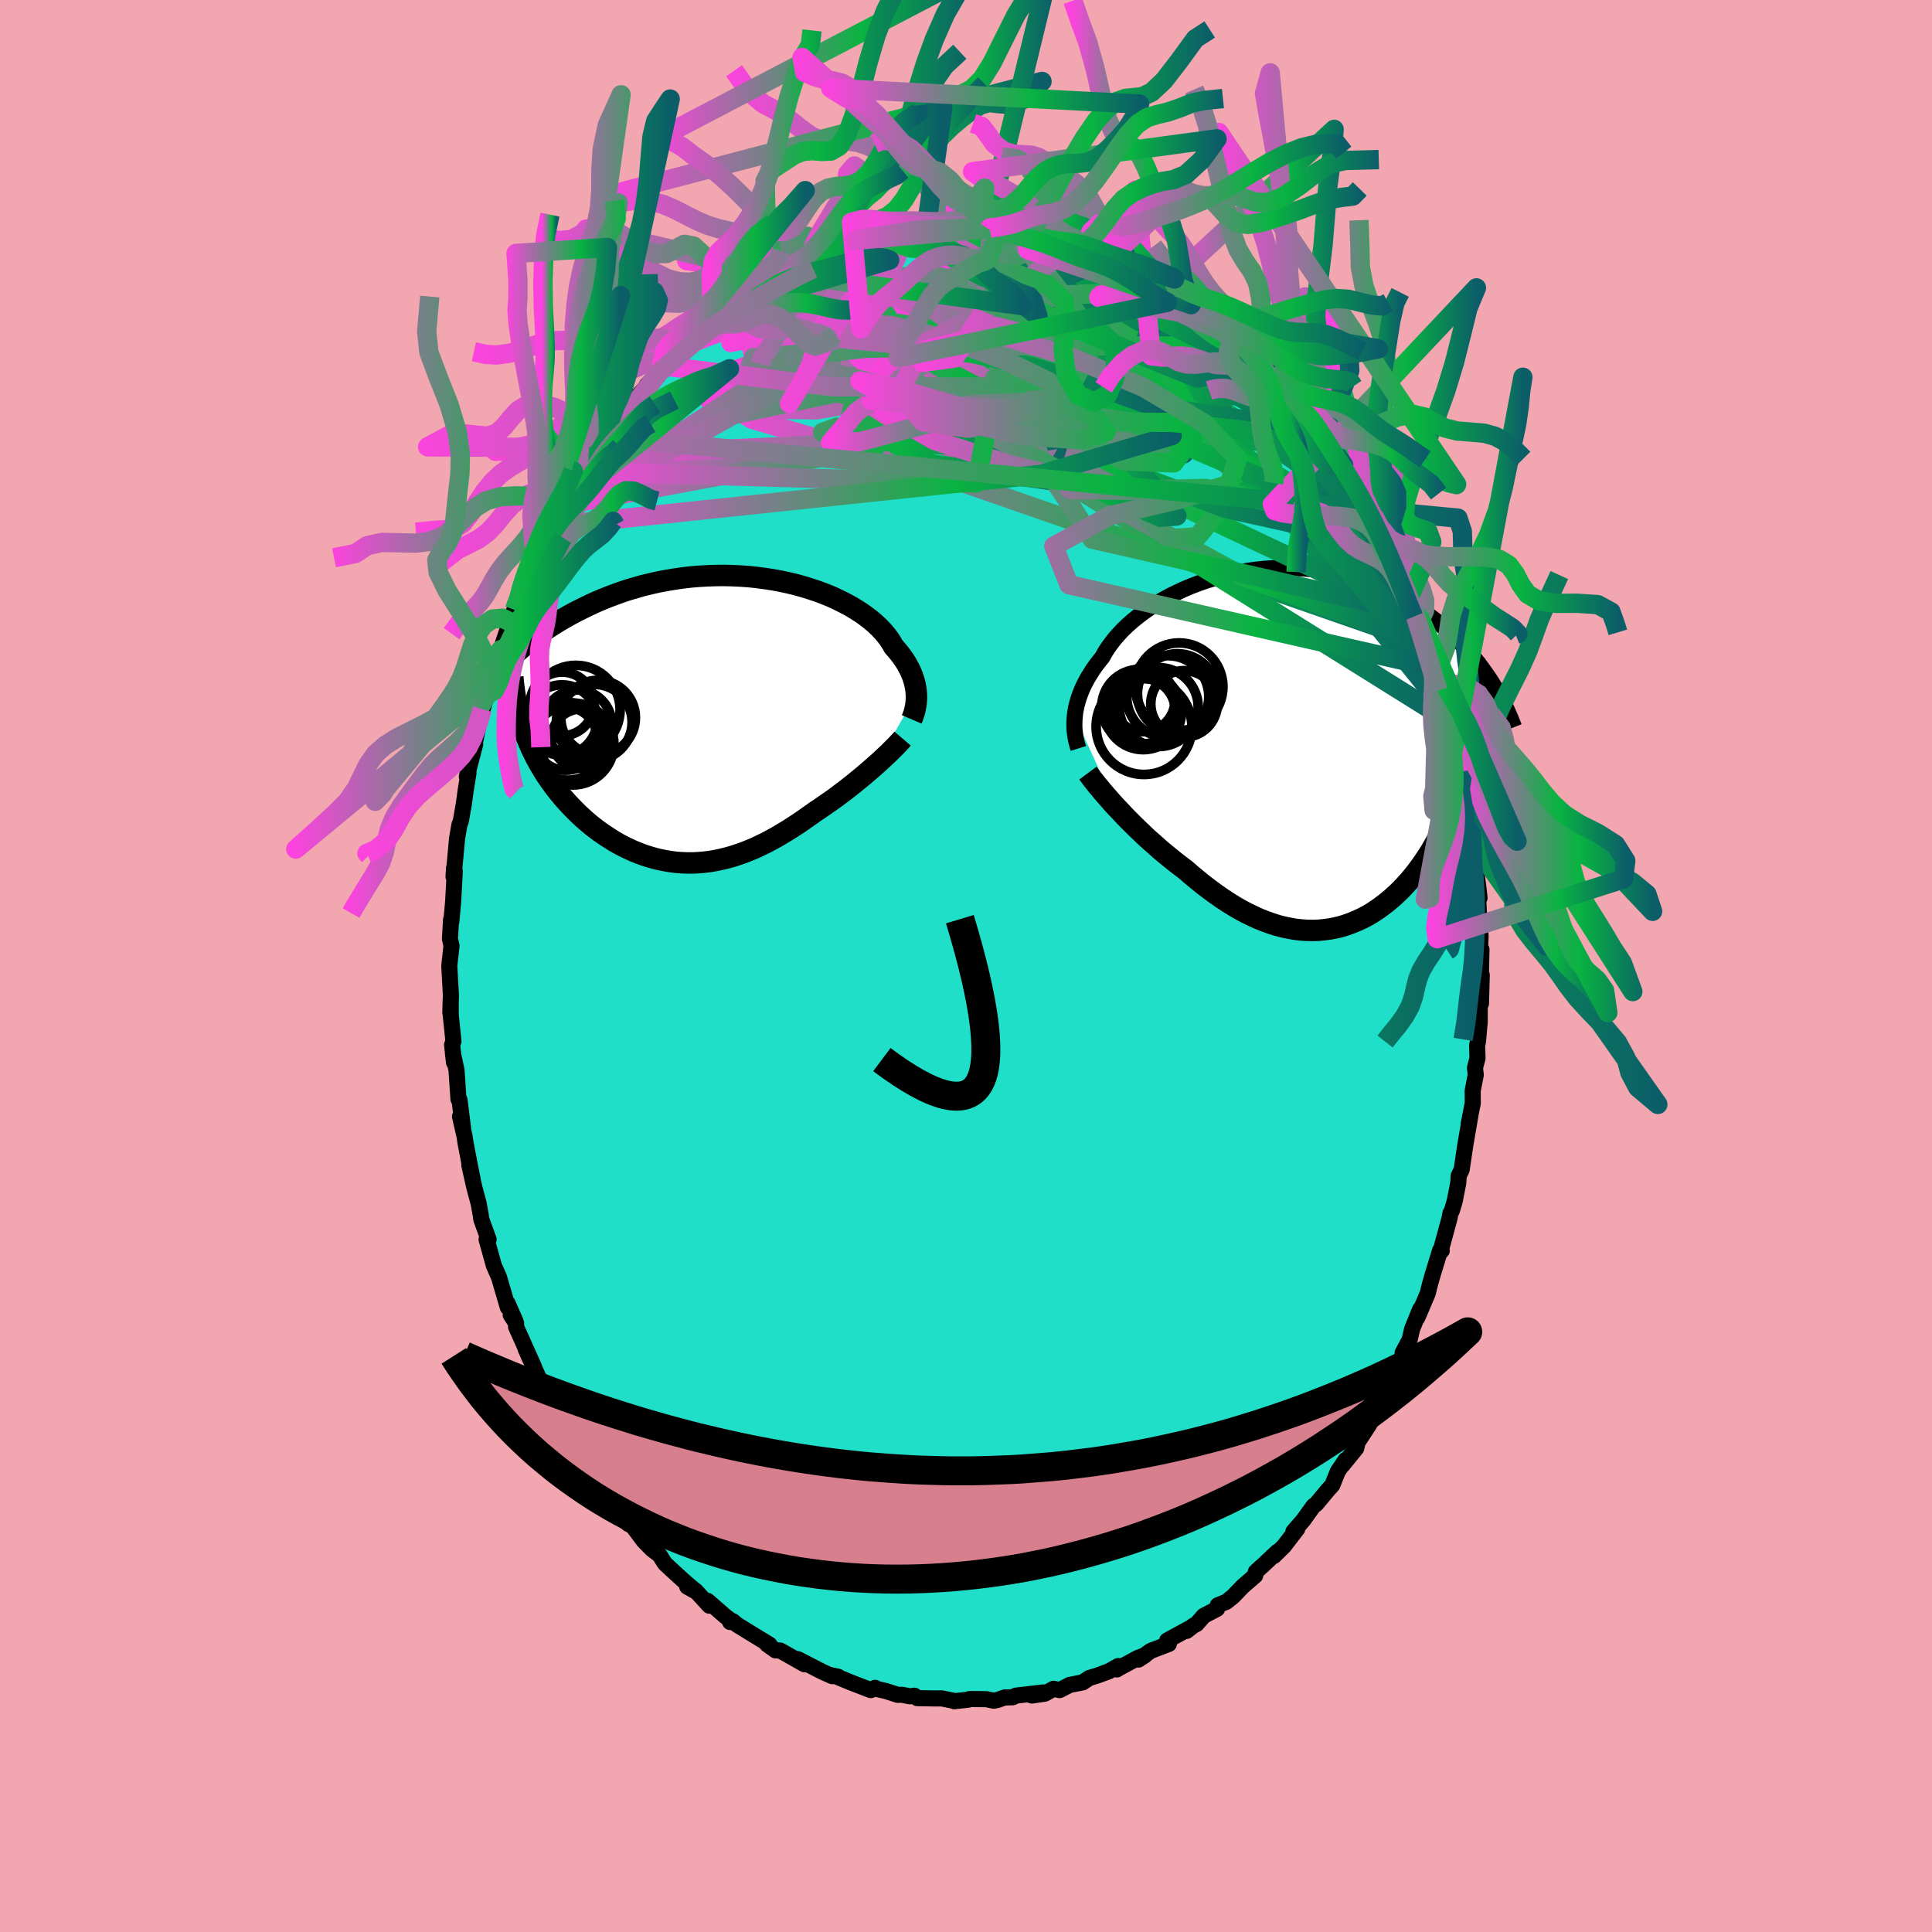 <svg xmlns="http://www.w3.org/2000/svg" width="500" height="500" viewBox="-100 -100 200 200"><defs><clipPath id="c"><path d="m21.09-2.6-.02-.31-.04-.31-.06-.32-.07-.32-.1-.32-.11-.33-.14-.34-.15-.33-.18-.34-.19-.34-.22-.34-.24-.34-.26-.34-.28-.34-.3-.34-.22-.39-.25-.39-.3-.39-.33-.39-.37-.39-.4-.38-.44-.38-.48-.37-.51-.37-.55-.35-.58-.35-.61-.33-.64-.32-.66-.31-.7-.29-.71-.27-.75-.25-.76-.24-.78-.22-.79-.19-.82-.18-.82-.15-.84-.13-.84-.11-.85-.09-.86-.06-.86-.04-.86-.02-.86.01-.86.03-.86.05-.85.07-.84.1-.83.12-.83.14-.81.15-.8.18-.79.19-.77.22-.76.22-.75.25-.72.26-.71.27-.69.28-.67.29-.66.31-.63.31-.62.31-.6.32-.58.33-.57.33-.55.34-.53.34-.51.35-.5.35-.48.36-.47.36-.45.36-.43.37-.42.36-.4.37-.39.37-.37.37-.35.37L-19.6.91l.18.52.2.51.21.51.22.51.24.49.25.5.27.49.27.48.29.48.3.47.32.46.32.45.34.45.35.44.36.43.38.43.39.42.4.41.41.41.43.4.43.38.45.38.46.36.47.35.48.33.49.32.49.31.51.29.51.27.52.25.53.24.53.21.54.2.54.17.55.16.56.13.56.11.56.09.56.07.57.04.57.02h.57l.58-.03.57-.05.58-.07.58-.1.58-.12.58-.14.58-.16.58-.19.58-.2.58-.23.58-.24.57-.27.58-.28.58-.31.57-.31.57-.34.58-.35.56-.36.57-.37.56-.39.56-.39.56-.4.47-.31.46-.32.46-.32.46-.32.45-.33.44-.33.44-.33.43-.34.42-.33.41-.34.41-.33.39-.33.38-.33.37-.32.36-.32"/></clipPath><clipPath id="b"><path d="m-22.88-3.33.04-.38.07-.39.08-.39.11-.4.12-.4.15-.41.16-.41.19-.42.21-.41.23-.42.26-.42.27-.43.3-.42.32-.42.34-.42.26-.47.3-.48.34-.47.37-.48.42-.48.45-.48.49-.47.52-.46.56-.45.59-.45.62-.43.65-.42.68-.4.71-.39.73-.36.75-.35.78-.33.79-.3.81-.28.82-.25.84-.23.84-.2.86-.17.86-.15.86-.12.87-.09.87-.06.86-.03h.86l.86.03.85.05.84.09.83.11.83.14.8.16.8.19.78.22.76.24.75.26.73.28.72.3.69.32.68.34.65.35.64.37.62.38.6.39.58.4.56.4.54.41.53.42.5.43.49.43.48.45.46.44.44.46.42.46.4.46.4.47.37.47.36.48.34.47.33.48.31.47-2.17 5.28-.11.74-.12.74-.13.73-.15.72-.17.71-.17.71-.2.69-.2.69-.22.67-.23.67-.25.66-.25.64-.27.64-.29.62-.29.61-.32.61-.32.59-.34.59-.35.57-.37.56-.38.55-.4.54-.4.51-.42.51-.44.48-.44.47-.46.44-.47.43-.48.4-.49.38-.5.36-.51.34-.52.31-.53.28-.54.25-.55.23-.55.2-.57.18-.57.14-.58.11-.59.08-.59.06-.6.02-.6-.01-.61-.04-.62-.07-.61-.11-.63-.13-.62-.16-.63-.2-.63-.23-.64-.25-.63-.29-.64-.31-.64-.34-.64-.37-.64-.4-.64-.42-.63-.44-.64-.47-.63-.48-.63-.51-.63-.52-.62-.54-.52-.39-.53-.41-.51-.41-.51-.42-.51-.42-.49-.44-.49-.43-.49-.44-.47-.45-.46-.44-.45-.44-.44-.44-.43-.44-.41-.44-.4-.42"/></clipPath><linearGradient id="d" x1="0%" x2="100%" y1="0%" y2="0%"><stop offset="0%" style="stop-color:#fa44dd;stop-opacity:1"/><stop offset="64.8%" style="stop-color:#09b441;stop-opacity:1"/><stop offset="100%" style="stop-color:#0b5e68;stop-opacity:1"/></linearGradient><filter id="a"><feTurbulence baseFrequency=".05" numOctaves="3" result="noise" type="noise"/><feDisplacementMap in="SourceGraphic" in2="noise" scale="2"/></filter></defs><rect width="100%" height="100%" x="-100" y="-100" fill="#F2A6AF"/><path fill="#20DFC9" stroke="#000" stroke-linejoin="round" stroke-width="1.667" d="m53.28 2.05-.05-1.3.16.19-.08 2.94-.13.29v1.6L53 7.82l-.09.4.04 1.33-.26.99.08.73-.32 1.66.01 1.27-.42 2.15.2-1.03-.58 3.39.02-.12-.37 2.49-.31.65-.04.72-.36 1.85-.29.99-.16.31-.1.53-.85 3.13.05.21-.16-.06-.81 2.65.08-.27-.34 1.19-.22.9-1.07 2.52.28-.86-.83 2.04-.25 1.1-.73 1.36.05.22-.83 1.92-.5.93-.77 1.53.52-1.03-1.35 2.63.39-.81-.98 2.06-1.38 2.11.27-.68-.22 1-1.44 1.77.34-.56-.81 1.19-.57 1.42-.42.46-1.24 1.49-.29.21-1.05 1.46-1.03 1.19.4-.28-.69.89-.69.9-1.03 1.01.35-.43-1.37 1.29-.86.78-.06.39-1.3 1.13-1 1.04-.69.55-.89.36-.07.37-1.38.72-.74.85-.32.16-.71.55.32-.28-2.33 1.27.17.36-1.88.72-1.27.9.69-.45-.72.26-1.98 1.07-.22.14.14-.35-.97.54-1.24.46-.78.23-.69.46-1.34.26-1.05.54-.62-.14-.91.51-1.35.19L8 75.2l-2.83.33-.34.17-.82.02-.72.25-.41.09-.77-.16-1.72-.02-.15.07-1.45.16.1-.01-1.38-.28h-.94l-1.61-.03-.3-.25-.47.06-.84-.16-.42.01-1.24-.4-1.15-.26.05-.07-.45.24-2.1-.81-1.52-.63.26.06-.69-.15.07.09-1.01-.45-2.57-1.32-.02.13.73.41-2.53-1.43-.47-.01-.87-.62.25.03-2.24-1.37-1.15-.71-.42-.36-.28.09.27-.02-.74-.55-1.86-1.62.18.5-1.43-1.56-.86-.41 1 .56-1.26-1.07-1.41-1.29-.65-.61-.54-.86-.78-.59-.85-.86-1.51-2.02.26.42-.37-.18-.94-1.61.62.93-1.39-1.81-.56-.79-1.43-1.98-.15-.4.15.38-1.18-2.07-.17.01-.98-1.59-1.27-2.11.49.81-1.03-2.3-.9-1.71.22.7-.38-.79-1.72-3.79.43.98.43.86-1.85-4.12.01-.37-.56-.86.49.65-.82-1.86.03.43-.92-3.14-.52-1.17-.76-2.73h.21l-.22-.6-.54-1.48-.05-.42-.23-1.26-.43-1.59-.53-2.35.33 1.37-.24-1.15-.49-2.58-.09-.61-.47-2.05.31 1.18-.36-2.89-.11-.09-.2-2.99-.37-1.73.11.92-.2-1.82.14-.37-.28-2.71V3.37l-.04 1.44.06-1.71-.04-.79-.13-2.32.23-2.08-.16-.72.11-1.96v.18l.03.02.19-2.11.17-3.13-.08-.33-.05.89.21-2.26.16-1.73.24-1.38.15-.41.31-1.77.17-1.27.31-1.92-.17.39.25-1.02.61-2.33-.2.6.58-2.72.36-1.52-.18.73.67-2.25.21-.54.25-.91.42-1.9.56-1.29.3-.95.46-1.37.27-.81-.13.24.49-1.23.87-1.98-.26.42.67-1.88.64-1.02.42-.69.08-.73 2.03-3.77-.57.96 1.07-1.61.1-.55-.11.49 1.68-2.86.52-1.08-.54.72 1.5-2.42.75-.48.75-1.38-.89 1.08 1.26-1.46.14-.04.86-1.51 1.4-1.97.19-.15 1.03-1.11.13-.26 1.32-1.38.74-.54-.05-.18 1.92-1.62-.14.25h-.17l1.23-.97 1.88-1.83.55-.22.32-.43.16-.05 1.19-1.12.72-.23.23-.07.99-.64.31-.37 1.31-.64 1.96-1.18-.4.25.46-.28.72-.41.48-.29 2.14-1.02-.8.28 2.62-1.11-1 .63 2.65-.99-.51.18.73-.31 1.77-.55-.24.04 1.55-.37.25.04 1.97-.26.1-.26 2.17-.27-.14.03h-.22l.99.06 1.23-.01 1.53-.18 1.14.02 1-.02.75-.09-.82-.01 1.8.22 1.78.31 1.37-.01-.02.18.66.14.21-.17.95.52.66.11.86.33 1.31.04.88.5.65-.01.27.24 1.57.72.12-.02.12-.06 1.15.51 1.23.66.45-.06 1.01.69.63.38 1.53 1 .49.06-.04.19 2.11 1.34-.38-.42 1.11.93.83.63.63.19 2.05 1.91-.07.23.9.49.37.33.69.77 1.05 1.08.94.91-.22-.19.86.74 1.18 1.37-.74-.99 2.69 3.44-.51-.8 1.45 1.78-.21-.38.82 1.06.07.29 1.2 1.77.28.52.7.99.09-.06.68 1.18 1.19 1.81-.28-.56 1.17 2.31.37.55.59 1.32.25.09.53 1.61.62 1.05-.25-.66.95 2.29.47 1.02.56 1.56.83 1.8.27.59-.01.29-.12-.4.94 2.74.72 2.41-.2-1 .47 1.52.44 1.59-.22-.82.76 2.23.37 1.53-.04.15.1.46 1.02 4.06.01.99.23-.08.03.89.42 2.08.04-.03.21 1.96.4 3.33.01-.62-.02.71.1 1.32.33 2.38.13 1.17-.17-.66.09 2 .12 1.48.07 1.14-.09 2.19.18-.81-.08 3.76-.05-1.3" filter="url(#a)"/><path fill="#fff" d="m-22.88-3.33.04-.38.07-.39.08-.39.11-.4.12-.4.15-.41.16-.41.19-.42.21-.41.23-.42.26-.42.27-.43.3-.42.32-.42.34-.42.26-.47.3-.48.34-.47.37-.48.42-.48.45-.48.49-.47.52-.46.56-.45.59-.45.62-.43.65-.42.68-.4.71-.39.73-.36.75-.35.78-.33.79-.3.81-.28.82-.25.84-.23.84-.2.86-.17.86-.15.86-.12.87-.09.87-.06.86-.03h.86l.86.03.85.05.84.09.83.11.83.14.8.16.8.19.78.22.76.24.75.26.73.28.72.3.69.32.68.34.65.35.64.37.62.38.6.39.58.4.56.4.54.41.53.42.5.43.49.43.48.45.46.44.44.46.42.46.4.46.4.47.37.47.36.48.34.47.33.48.31.47-2.17 5.28-.11.74-.12.74-.13.73-.15.72-.17.71-.17.71-.2.69-.2.69-.22.67-.23.67-.25.66-.25.64-.27.64-.29.62-.29.61-.32.61-.32.59-.34.59-.35.57-.37.56-.38.55-.4.54-.4.51-.42.51-.44.48-.44.47-.46.44-.47.43-.48.4-.49.38-.5.36-.51.34-.52.31-.53.28-.54.25-.55.23-.55.2-.57.18-.57.14-.58.11-.59.08-.59.06-.6.02-.6-.01-.61-.04-.62-.07-.61-.11-.63-.13-.62-.16-.63-.2-.63-.23-.64-.25-.63-.29-.64-.31-.64-.34-.64-.37-.64-.4-.64-.42-.63-.44-.64-.47-.63-.48-.63-.51-.63-.52-.62-.54-.52-.39-.53-.41-.51-.41-.51-.42-.51-.42-.49-.44-.49-.43-.49-.44-.47-.45-.46-.44-.45-.44-.44-.44-.43-.44-.41-.44-.4-.42" filter="url(#a)" transform="translate(34.14 -22.49)"/><path fill="#fff" d="m21.09-2.6-.02-.31-.04-.31-.06-.32-.07-.32-.1-.32-.11-.33-.14-.34-.15-.33-.18-.34-.19-.34-.22-.34-.24-.34-.26-.34-.28-.34-.3-.34-.22-.39-.25-.39-.3-.39-.33-.39-.37-.39-.4-.38-.44-.38-.48-.37-.51-.37-.55-.35-.58-.35-.61-.33-.64-.32-.66-.31-.7-.29-.71-.27-.75-.25-.76-.24-.78-.22-.79-.19-.82-.18-.82-.15-.84-.13-.84-.11-.85-.09-.86-.06-.86-.04-.86-.02-.86.01-.86.03-.86.05-.85.07-.84.1-.83.12-.83.14-.81.15-.8.18-.79.19-.77.22-.76.22-.75.25-.72.26-.71.27-.69.28-.67.29-.66.31-.63.31-.62.31-.6.32-.58.33-.57.33-.55.34-.53.34-.51.35-.5.35-.48.36-.47.36-.45.36-.43.37-.42.36-.4.37-.39.37-.37.37-.35.37L-19.6.91l.18.52.2.51.21.51.22.51.24.49.25.5.27.49.27.48.29.48.3.47.32.46.32.45.34.45.35.44.36.43.38.43.39.42.4.41.41.41.43.4.43.38.45.38.46.36.47.35.48.33.49.32.49.31.51.29.51.27.52.25.53.24.53.21.54.2.54.17.55.16.56.13.56.11.56.09.56.07.57.04.57.02h.57l.58-.03.57-.05.58-.07.58-.1.58-.12.58-.14.58-.16.58-.19.58-.2.58-.23.58-.24.57-.27.58-.28.58-.31.57-.31.57-.34.58-.35.56-.36.57-.37.56-.39.56-.39.56-.4.47-.31.46-.32.46-.32.46-.32.45-.33.44-.33.44-.33.43-.34.42-.33.41-.34.41-.33.39-.33.38-.33.37-.32.36-.32" filter="url(#a)" transform="translate(-26.23 -25.52)"/><g fill="none" stroke="#000" transform="translate(34.14 -22.49)"><path stroke-linejoin="round" stroke-width="1.667" d="m-22.51-.03-.09-.29-.08-.29-.07-.31-.06-.31-.05-.33-.04-.34-.02-.34v-.36l.01-.36.03-.37.04-.38.07-.39.08-.39.11-.4.12-.4.15-.41.16-.41.19-.42.21-.41.23-.42.26-.42.27-.43.3-.42.32-.42.34-.42.26-.47.3-.48.34-.47.37-.48.42-.48.45-.48.49-.47.52-.46.56-.45.59-.45.62-.43.65-.42.68-.4.71-.39.73-.36.75-.35.78-.33.79-.3.81-.28.82-.25.84-.23.84-.2.86-.17.86-.15.86-.12.87-.09.87-.06.86-.03h.86l.86.03.85.05.84.09.83.11.83.14.8.16.8.19.78.22.76.24.75.26.73.28.72.3.69.32.68.34.65.35.64.37.62.38.6.39.58.4.56.4.54.41.53.42.5.43.49.43.48.45.46.44.44.46.42.46.4.46.4.47.37.47.36.48.34.47.33.48.31.47.29.48.28.47.27.47.25.48.24.47.23.46.21.47.2.46.18.46.18.45" filter="url(#a)"/><path stroke-linejoin="round" stroke-width="2.222" d="m-21.52 2.52.2.27.22.3.25.31.26.34.3.35.31.38.33.38.35.4.37.42.39.42.4.42.41.44.43.44.44.44.45.44.46.44.47.45.49.44.49.43.49.44.51.42.51.42.51.41.53.41.52.39.62.54.63.52.63.51.63.48.64.47.63.44.64.42.64.4.64.37.64.34.64.31.63.29.64.25.63.23.63.2.62.16.63.13.61.11.62.07.61.04.6.01.6-.02.59-.06.59-.08.58-.11.57-.14.57-.18.55-.2.55-.23.54-.25.53-.28.52-.31.51-.34.5-.36.49-.38.48-.4.47-.43.46-.44.44-.47.44-.48.42-.51.4-.51.4-.54.38-.55.37-.56.35-.57.34-.59.32-.59.32-.61.29-.61.29-.62.27-.64.25-.64.25-.66.23-.67.22-.67.2-.69.2-.69.17-.71.17-.71.15-.72.13-.73.12-.74.11-.74.1-.75.08-.76.07-.77.05-.77.04-.77.03-.78.01-.79v-.79l-.01-.79-.02-.8" filter="url(#a)"/><circle cx="-12.262" cy="-5.704" r="4.13" clip-path="url(#b)" filter="url(#a)"/><circle cx="-11.567" cy="-4.644" r="3.444" clip-path="url(#b)" filter="url(#a)"/><circle cx="-15.797" cy="-3.884" r="3.98" clip-path="url(#b)" filter="url(#a)"/><circle cx="-13.252" cy="-5.389" r="4.248" clip-path="url(#b)" filter="url(#a)"/><circle cx="-12.082" cy="-6.419" r="4.538" clip-path="url(#b)" filter="url(#a)"/><circle cx="-14.187" cy="-4.314" r="4.084" clip-path="url(#b)" filter="url(#a)"/><circle cx="-16.182" cy="-4.309" r="3.91" clip-path="url(#b)" filter="url(#a)"/><circle cx="-15.712" cy="-2.294" r="4.956" clip-path="url(#b)" filter="url(#a)"/><circle cx="-15.872" cy="-3.889" r="3.402" clip-path="url(#b)" filter="url(#a)"/><circle cx="-15.767" cy="-5.024" r="3.26" clip-path="url(#b)" filter="url(#a)"/></g><g fill="none" stroke="#000" transform="translate(-26.23 -25.52)"><path stroke-linejoin="round" stroke-width="2.222" d="m20.61-.01.09-.21.08-.23.08-.24.07-.24.05-.26.05-.27.04-.27.02-.29.01-.29-.01-.29-.02-.31-.04-.31-.06-.32-.07-.32-.1-.32-.11-.33-.14-.34-.15-.33-.18-.34-.19-.34-.22-.34-.24-.34-.26-.34-.28-.34-.3-.34-.22-.39-.25-.39-.3-.39-.33-.39-.37-.39-.4-.38-.44-.38-.48-.37-.51-.37-.55-.35-.58-.35-.61-.33-.64-.32-.66-.31-.7-.29-.71-.27-.75-.25-.76-.24-.78-.22-.79-.19-.82-.18-.82-.15-.84-.13-.84-.11-.85-.09-.86-.06-.86-.04-.86-.02-.86.01-.86.03-.86.05-.85.07-.84.1-.83.12-.83.14-.81.15-.8.18-.79.19-.77.22-.76.22-.75.25-.72.26-.71.27-.69.28-.67.29-.66.31-.63.31-.62.31-.6.32-.58.33-.57.33-.55.34-.53.34-.51.35-.5.35-.48.36-.47.36-.45.36-.43.37-.42.36-.4.37-.39.37-.37.37-.35.37-.34.37-.32.36-.31.37-.29.36-.28.37-.27.36-.25.35-.24.36-.23.35-.21.35" filter="url(#a)"/><path stroke-linejoin="round" stroke-width="2.222" d="m19.67 1.98-.18.21-.21.22-.22.24-.25.25-.27.27-.28.28-.3.28-.32.3-.33.31-.35.31-.36.32-.37.32-.38.33-.39.33-.41.33-.41.34-.42.33-.43.34-.44.33-.44.33-.45.33-.46.32-.46.32-.46.32-.47.31-.56.4-.56.39-.56.39-.57.37-.56.36-.58.35-.57.34-.57.31-.58.31-.58.28-.57.27-.58.24-.58.23-.58.2-.58.19-.58.16-.58.14-.58.12-.58.1-.58.07-.57.05-.58.03h-.57l-.57-.02-.57-.04-.56-.07-.56-.09-.56-.11-.56-.13-.55-.16-.54-.17-.54-.2-.53-.21-.53-.24-.52-.25-.51-.27-.51-.29-.49-.31-.49-.32-.48-.33-.47-.35-.46-.36-.45-.38-.43-.38-.43-.4-.41-.41-.4-.41-.39-.42-.38-.43-.36-.43-.35-.44-.34-.45-.32-.45-.32-.46-.3-.47-.29-.48-.27-.48-.27-.49-.25-.5-.24-.49-.22-.51-.21-.51-.2-.51-.18-.52-.17-.52-.16-.52-.14-.52-.13-.53-.11-.53-.1-.54-.09-.53-.07-.54-.07-.54-.04-.54" filter="url(#a)"/><circle cx="-14.987" cy="2.265" r="4.018" clip-path="url(#c)" filter="url(#a)"/><circle cx="-11.857" cy="-.195" r="3.864" clip-path="url(#c)" filter="url(#a)"/><circle cx="-15.202" cy="1.985" r="3.272" clip-path="url(#c)" filter="url(#a)"/><circle cx="-13.597" cy="1.985" r="3.078" clip-path="url(#c)" filter="url(#a)"/><circle cx="-14.457" cy="2.54" r="4.24" clip-path="url(#c)" filter="url(#a)"/><circle cx="-12.252" cy=".285" r="3.92" clip-path="url(#c)" filter="url(#a)"/><circle cx="-15.592" cy=".06" r="3.644" clip-path="url(#c)" filter="url(#a)"/><circle cx="-15.592" cy="-1.61" r="3.298" clip-path="url(#c)" filter="url(#a)"/><circle cx="-14.007" cy=".52" r="3.58" clip-path="url(#c)" filter="url(#a)"/><circle cx="-14.167" cy="-1.015" r="4.59" clip-path="url(#c)" filter="url(#a)"/></g><g fill="none" stroke="url(#d)" stroke-linejoin="round" stroke-width="2"><path d="M45.38-39.86 33.05-53.72l2.98 3.7 2.39 3.87-2.63-.86-6.52-4.34-6.92-5.04L18-60.2l-.81-1.93 1.72-.23 2.31.79.84.76-2.16-.49-5.21-2.06-5.25-1.85 1.28 2.14 14.64 9.7 22.49 20.09" filter="url(#a)"/><path d="m3.36-76.05-9.09 6.01 9.48 6.48 9.47 3.34 4.69.16L19.1-61l-.88-.95-1.97-.7-1.73-.16-.08.9 2.08 2.16 3.24 2.85 2.51 2.51.28 1.37-2.06.12-3.18-.73-2.74-1.41-1.65-2.58-1.39-4.29-3.4-5.31-9.25-3.94-19.4.97" filter="url(#a)"/><path d="m-26.3-66.42 15.06 7.78 13.09 1.89 3.23-4.32-.6-4.94.02-3.08 2.11-1.03 3.81.52 4.5 1.58 4.23 2.17 3.24 2.12 1.73 1.37-.06.08-1.67-1.19-2.83-1.85-3.5-1.64-3.97-.74-4.43.31-4.4.93-2.79.78 1.1.1 6.08-.12 9 1.77 9.88 8.74 23.66 29.37" filter="url(#a)"/><path d="M28.75-64.17-.87-59.46l6.5 2.96 8.09 3.12 2 .42-1-1.75-.51-2 .99-.86 1.92.63 1.64 1.64.1 1.68-2.48.62-5.23-1.14-7.03-2.88-7.07-3.84-5.5-3.69-3.25-2.59-1.59-.93-1.14 1.02-1.09 3 1.33 4.59 10 5.16 24.49 5.72 26.61 12.56" filter="url(#a)"/><path d="m-38.65-52.87 32.01-1.36.78-.89 2.6.6 4.54 1.2 2.88.93.77-.22.06-1.75.83-2.72 2.31-2.59 3.38-1.64 3.1-.54 1.31.16-1.07.5-2.45.62-1.53.61 1.27.37 3.13.17.11.75-11.23 3.16-43.76 4.34" filter="url(#a)"/><path d="M47.85-33.28-3.24-51.05l-18.91-5.54-4.22-2.65 1.96-2.29 3.85-1.3 4.85.43 6.48 1.85 8.1 2.1 8.04 1.08 5.4-.63.79-2.17-3.94-2.87-6.69-2.38-6.05-.78-1.71 1.53 5.42 3.63 11.88 4.06 8.15-.07-22.2-18.94" filter="url(#a)"/><path d="m-8.14-75.28-9.44 8.01 4.08-.41 6.9.65 7.44 2.07 5.6 1.92 2.37.96-.42.27-1.59.47-1.07 1.38.44 2.28 2.03 2.42 2.96 1.43 2.72-.2 1.18-1.58-1.17-1.96-3.28-1.57L6.5-60.8l-4.33-3.19-8.14-4.6-17.39.12" filter="url(#a)"/><path d="m-22.14-69.18-1.08 2.41 10.27.41L.99-64.64l10.75 1.7 4.04.82-3.02.14-8.22-.16-10.25-.3-9.06-.36-5.7-.35-1.63-.45 2.28-.41 6.95 1.51 17.58 8.83 45.54 28.46" filter="url(#a)"/><path d="m47.85-33.28-19.32-7.11-12.69-6.95-1.69-6.68-.68-6.01-3.2-4.55L6.34-67l-1.88-.13 1.42 1.74 4.04 2.93 4.95 3.35 4.08 3.04 1.97 2.02-.6.58-2.69-.83-3.62-1.94-3.73-3.03L6-63.67.59-68.61l-2.47-2.81 16.63-1.81" filter="url(#a)"/><path d="m-38.65-52.87 36.93-1.7 10.34-2.32 8.57-.05 5.88.63 2.11.19.45.31 1.01.98 1.38.79-.41-1.18-3.91-3.82-6.28-4.69-4.19-1.71 3.96 5.08L32.3-47.8l14.61 11.78" filter="url(#a)"/><path d="M45.94-38.3 22.73-58.02 8.05-61.14l-9.02.38-2.51.24.57-.39.42-.77-.71-.8-1.1-.36-.01.65 2.45 2 5.22 3.23 6.66 3.85 5.69 3.73 3.27 3.11 1.95 2.03 3.01-.18 3.48-4.25 1.05-7.06 12.21 6.29" filter="url(#a)"/><path d="m-26.3-66.42 41 11.5 12.21-.57 5.83 1.53 3.71 3.77.83 3.35-3.27 1.06-7.28-1.62-9.66-3.68-9.6-4.71-7.51-4.72-4.59-4.01-2.02-2.95-.36-1.81.73-.7 2.08.4 4.35 1.53 7.28 2.57 9.18 3.19 7.74 2.69 2.34.42-1.83-1.71 13.16 7.57" filter="url(#a)"/><path d="m36.75-55.38-7.01-5.13-5.58-.23-6.96.75-6.94 1.02-5.05.92-2.39.63-.21.34 1.17.06 1.85-.26 1.78-.7.82-1.25-.88-1.65-2.59-1.53-3.54-.67-3.52.67-3.27 1.81-3.98 1.98-5.92 1.05-7.19-.12-3.98-.96 7.2-3.35 30.58-12.6" filter="url(#a)"/><path d="M47.85-33.28 30.67-51.46l-17.66-12.2L.79-68.9l-8.67-.05-5.78 2.83-2.03 3.53 1.97 2.78 4.49 1.53 4.6.56 2.7.26.11.43-1.97.63-2.83.45-2.42-.18-1.08-.92.56-1.36 1.89-1.2 2.65-.55 3.13.18 3.97.58 5.61.58 7.84.65 6.64-.59L7.15-75.43" filter="url(#a)"/><path d="m-24.08-68.24 35.73 12.85-2.88 5.14-13.13-1.85-7.56-4.92.97-4.12 6.9-1.16 8.8 1.76 6.42 3.11.24 2.61-7.17 1.1-11.23-.4-7.85-1.13 1.46-.52 3.99 2.07-32.31 5.98" filter="url(#a)"/><path d="m14.75-73.23-16.24 3.92-14.13 5.07-4.42 1.21.45-.76.32-.52-1.2.38-1.54.94-.33.96 1.6.68 3.27.35 4.45.08 5.38-.17 6.27-.47 6.65-.91 5.68-1.49 2.93-2.08-.97-2.43-4.55-2.09-6.72-.78-7.68 1.56-9.89 5.7-25.88 16.91" filter="url(#a)"/><path d="m12.67-74.11-20.64 7.64 1.69 6.66 5.08 1.53 1.79-1.18-.24-1-.31-.16.23.05.67-.23.83-.42.53-.21-.38.27-1.57.85-2.2 1.43-1.64 1.83-.26 1.57.19.13-2.15-1.98-7.63-2.03-14.1 3-14.26 8.64" filter="url(#a)"/><path d="m46.77-36.5-33.72-7.69-2.19-3.48-2.9-4.31-1.46-3.56 2.95-2.12 5.42-1.18 4.54-.86 2.14-.55.24.23-.8 1.27-1.83 1.81-3.33 1.43-4.15.45-2.85-.65-.62-2.11-2.74-4.47-11.63-6.18-11.14-3.63" filter="url(#a)"/><path d="m1.56-76.27 10.17 15.35-9.93.13-8.84-1.75-4.19-.67 1.1 1.26 5.91 3.41 8.97 4.76 9.11 4.59 6.26 2.74 1.71-.13-2.46-3.1-4.65-5.21-4.56-5.93-2.96-5.2-.9-3.38 1.34-1.01 3.87 1.52 6.39 3.63 6.95 3.89 1.55-.74-13.73-12" filter="url(#a)"/><path d="m40.96-48.88-30.19-.44.16-2.39 1.48-4.78 1.99-2.72 2.02.06-.14 1.46-2.86 1.52-3.48.91-1.16.27 2.76.11 5.41.61 3.63.91-4.41-1.21-14.38-8.11-3.83-13.31" filter="url(#a)"/><path d="M49.06-29.58 35.6-48.69l-3.86-2.35-4.93-1.49-4.3-1.66-2.9-1.11-2.08-.64-1.46-.55-.66-.81-.17-1.33-.59-1.97-1.95-2.35-3.74-2.1-5.19-1.07-5.76.46-4.99 1.96-2.64 2.96 1.1 3.27 5.22 3.05 7.89 2.55 7.81 1.82 6.13.75 6.26-.14 9.26 1.94 15.01 17.92" filter="url(#a)"/><path d="m-41.8-47.17 24.59-13.72 5.05-3.47 5.95-.24 7.8 1.07 6.91.64 4.17-.57 1.2-1.29-.91-.88-1.67.43-1.17 1.88-.14 2.6.19 1.97-1.34.06-4.58-2.26-7.43-3.46-6.53-2.78 2.25-1.83 24.59-3.04" filter="url(#a)"/><path d="M42.22-46.58 27.06-57.19l-15.33-.53-13.7-.28-4.7-.48 4.49-.14 8.7.03 7.38-.39 3.07-1.24-.96-1.97-2.34-1.88-.55-.66 2.76 1.24 4.35 2.59 1.38 2.15-5.16.48-5.63.39L38.3-52.8" filter="url(#a)"/><path d="m-4.04-76.04 6.47 5.26-5.8.7-2.74-.66.24-.58 2.11-.02 3.59.94 4.44 2.1 3.81 2.95 1.3 3.07-2.37 2.58-5.52 2.06-6.69 1.84-5.77 1.52-3.05.1 2.7-3.18 10.98-8.05.97-10.74" filter="url(#a)"/><path d="m-39.61-51.17 40.69 1.18 1.56-8.31-.62-5.88 2.71-2.47 3.45.17 2.53 1.6 1.71 1.57 1.18.38.81-.82 1.02-.91 2.33.34 4.08 1.87 4.36 2.26 1.95 1.14-2.95-1.59L7.15-75.43" filter="url(#a)"/><path d="m-.51-76.17-3.62 6.15 7.31 7.2 1.46 3.27-3.22-1.58-3.49-3.71-1.73-3.18-.11-1.38.74.39 1.07 1.4 1.02 1.5.53 1.07-.28.69-.69.8.36 1.36 3.17 1.94 6.31 1.9 7.17.81 4.54-1.1 1.62-2.16 3.81-.65 2.09-3.77" filter="url(#a)"/><path d="m-28.18-64.59 12.47-4.76 9.66-2.04 1.97.85-1.48 2.52-.31 2.95 2.52 2.73 4.36 2.31 4.05 1.69 1.63.86-1.9-.08-5.13-.83-6.69-1.29-5.98-1.53-3.3-1.78.25-2.13 3.47-2.34 5.49-2.07 6.03-1.12 5.33.25 3.69 1.38 1.36 1.62-1.4.5-2.93-2.18 9.77-4.15" filter="url(#a)"/><path d="m-3.9-76.07 21.31 11.31-3.77-1.58-9.71-2.54-7.4-1.29-3.3-.1-.45.79.85 1.32 1.56 1.42 2.68 1.18 4.32.92 5.84.85 6.45 1.08 5.8 1.44 4.17 1.73 2.08 1.8-.31 1.47-3.1.42-5.46-1.31-3.77-2.4 6.6-.77 14.2 2.49" filter="url(#a)"/><path d="m-15.16-73.12 29.81 12.54-1.26.1-4.58 1.58 1.71 3.69 5.86 2.93 5.13.2 1.91-2.49-.76-3.68-1.58-3.06-1.18-1.46-.81-.18-1.19-.07-2.2-.97-3.43-1.96-4.84-2.13-6.06-1.19-4.28 1.19 7.21 6.3 38.51 16.52" filter="url(#a)"/><path d="m6.49-75.57-4.55 4.11-9.57 1.54-3.05-.12 3.13.77 6.94 2.7 7.65 3.93 5.26 3.68.86 2.22-3.73.46-6.79-.78-7.24-1.06-4.85-.55-.33.14 4.55.31 7.25-.35 6.22-1.44 3.85-1.93 5.98-1.84 3.17-6.21" filter="url(#a)"/><path d="M36.75-55.38 8.66-59.56 7-60.86l-1.68-.3-1.92-.03-.41.34.89.69 1.22.59.97-.05.77-.84.98-1.35 1.33-1.37 1.23-.99.36-.39-1.01.25-1.89.76-1.38 1 .72.86 3.16.4 3.65.03-.04.33-8.48 1-19.11-.02-17.33-2.12" filter="url(#a)"/><path d="m21.2-69.8-27.05 5.74-3.32-.78.91.35 2.21 1.35 2.44.65 1.42-.74-.26-1.57-1.79-1.32-2.74-.38-3.18.62-3.23 1.19-2.8 1.14-1.6.63.36-.04 2.67-.5 4.52-.5 5.42-.06 5.5.61 5.64 1.26 6.42 1.82 6.61 2.39 2 3.02-13.59 4.03-50.63 5.33" filter="url(#a)"/><path d="m47.03-35.62-4.31-8.24-5.81-7.5-6.74-3.94-8.79-.97-10.04-.07-8.28-.41-3.81-.76 1.1-.58 4.09-.19 4.09-.12 1.68-.64-1.66-1.47-4.4-2.13-5.79-2.17-6.07-1.48-5.82-.34-5.27.67-4.02.98-1.53.44 1.93-.41 5.56-.41 11.24 1.14 34.37.05" filter="url(#a)"/><path d="m31.43-61.41-17.01-8.22-10.05.38-8.4 4.7-2.99 5.13 2.56 3.09 4.71.66 3.68-.85 1.81-1.23.98-.83 1.58-.08 2.6.72 2.66 1.29.91 1.39-2.4.8-5.87-.39-7.72-1.72-6.69-2.37-2.77-1.62 2.75.48 7.87 2.25 9.86.31 3.99-7.44-8.35-10.78" filter="url(#a)"/><path d="m48.57-30.87-37.91-8.6-1.57-3.99 5.76-3.14 7.29-1.72 5.11-1.56.86-2.65-3.45-3.65-6.34-3.75-7.24-3-6.16-1.96-3.58-1.04-.46-.38 1.95.1 2.51.38.91.38-1.97.23-4.25.37-3.96 1.02-.56 1.35 3.29-.45 3.07-4.92 9.27-6.75" filter="url(#a)"/><path d="m30.49-62.32-6.54 1.47-13.78-5.61-7.35-3.95-.54-1.45 3.02.24 3.22 1.15 1.65 1.7.16 2.22-.28 2.65.32 2.71 1.22 2.05 1.66.76 1.41-.74.75-1.8.09-2.05-.39-1.59-1.01-.93-2.15-.62-3.77-.83-4.78-1.25-3.68-1.48-.91-1.36-2.82-.56-19.12 3.05m-.88-24.14 1.57 2.22 1.44 1.2 1.32.7 1.27.83 1.24.99 1.17.84 1.06.47.96.12.92-.05.91-.03.95.13 1 .33 1.03.5 1.07.62 1.04.63.98.59.87.59.78.74.75 1.05.85 1.25 1.04 1.06 1.21.67 1.21 1.08" filter="url(#a)"/><path d="m-4.26-76.04 1.07 1.62 1.13.68 1.09.63.97.71.83.58.72.36.69.24.75.28.83.38.86.44.77.4.62.24.48.14.41.48.49 1.59-11.49-8.77-.49.09-.93.27-.98.35-.94.34-.89.31-.83.31-.79.33-.76.35-.73.39-.72.44-.71.49-.72.54-.72.58-.72.59-.7.6-.68.61-.62.61-.59.59-.59.54-.66.49-.77.48-.83.56-.75.67-.7.73" filter="url(#a)"/><path d="m-6.07-75.8-.51.9-.72 1.79-.71 1.52-.7 1.01-.66.81-.63.8-.61.75-.66.5-.72.17-.76-.05-.77.02-.69.39-.58.9-.47 1.29-.38 1.39-.36 1.15-.38.84-.44.83-.6 1.2-.86 1.36 10.14-17.05-.48.53-.72.19-.75.16-.74.22-.73.28-.72.31-.73.31-.76.31-.77.32-.79.35-.79.4-.74.44-.67.48-.54.48-.44.45-.49.47-1.12.76m72.74 56.19 2.59.44 2.02.92.33 1.29-.41 1.31-.4 1.24-.04 1.22.4 1.24.74 1.24.96 1.24 1 1.19.92 1.13.8 1.11.78 1.13.95 1.23 1.28 1.4 1.51 1.56 1.39 1.65.88 1.62.41 1.52.81 1.53 2.08 1.75-19-26.96 1.44-1.01 1.03-1.85-.02-1.54-.48-1.23-.5-1.07-.32-1.08-.05-1.25.26-1.5.57-1.75.83-1.94.99-1.99.97-1.92.81-1.8.61-1.65.57-1.6.85-1.96 1.24-2.7" filter="url(#a)"/><path d="m-8.39-75.32.69.21.99.47.95.31.79.06.67-.03.63.02.7.09.81.15.91.2.92.29.87.42.75.56.67.68.7.71.89.7 1.15.76 1.18 1.37-34.79-4.67.55-.14.71.28.73.03.71-.27.7-.38.76-.31.85-.17.91-.08.95-.09.9-.14.84-.2.79-.2.78-.15.81-.06.86.03.91.1.93.14.92.13.88.1.82.05.77-.06.84-.2 1.29-.38-2.5.86-.24.33-.69.79-.74.63-.79.36-.81.26-.77.36-.67.55-.57.74-.46.92-.43 1.06-.46 1.16-.55 1.18-.6 1.12-.58.94-.5.66-.21.74" filter="url(#a)"/><path d="m-12.2-74.13-.34-.11-.82.17-.86.21-.86.17-.88.12-.88.03-.87-.08-.89-.25-.93-.4-.99-.48-1.04-.48-1.06-.38-1.06-.29-1.03-.22-1.01-.24-1.02-.32-1.05-.44-1.1-.55-1.17-.61-1.29-.56-1.43-.37-1.54-.04-1.4.18-.98-.79L7.87-91.57l-1.8 1.82-1.58.57-1.16-.09-.91-.11-.87.22-.95.57-1.04.79-1.06.89-1 .98-.88 1.12-.78 1.28-.72 1.41-.72 1.42-.77 1.31-.83 1.06-.89.72-.9.37-.88.14-.83.17-.72.56-.42 1.14.15.92" filter="url(#a)"/><path d="m-11.69-74.31-.64-4.1.08-3.6.7-.81.99.69 1.06.81 1.02.13.95-.76.85-1.46.78-1.77.74-1.7.75-1.33.84-.87.96-.49 1.05-.31 1.1-.34 1.09-.59 1.04-1.03 1.02-1.63 1.12-2.25 1.34-2.68 1.56-2.56 1.47-1.79.79-1.76-6.55 26.93-.82.12-1 .13-1.08.13-1.07.1-.96.08-.81.07-.71.08-.69.1-.74.14-.81.18-.86.23-.88.27-.86.3-.82.32-.79.34-.74.34-.72.33-.81.36-1.59.64" filter="url(#a)"/><path d="m-14.34-73.32 1.37-2.03.66-1.33.6-1.16.68-1 .75-.76.84-.67.87-.91.89-1.43.83-2 .76-2.33.67-2.35.61-2.18.67-2.11.85-2.32 1.16-2.64 1.45-2.51 1.53-1.71-33.04 17.26 1.52-.02 1.31.74 1.24.95 1.23.87 1.35 1.05 1.48 1.34 1.49 1.48 1.34 1.4 1.14 1.15.98.79.9.34.86-.09.93-.04 1.18.73 1.9.86-1.82.83.1-.09.7-.36.74-.57.66-.94.61-1.32.58-1.48.64-1.3.73-.94.81-.7.88-.78.89-1.15.86-1.51.8-1.64.72-1.47.65-1.27.63-1.3.79-1.56 1.15-1.67 1.58-1.47" filter="url(#a)"/><path d="m-17.3-72.1 1.15-1.41.62-1.52.64-1.21.67-1.09.66-1.1.66-1.01.72-.77.78-.54.84-.39.88-.34.92-.34.95-.33.93-.34.88-.38.8-.47.74-.62.74-.83.85-1.09 1.05-1.32 1.24-1.45 1.31-1.46 1.22-1.18" filter="url(#a)"/><path d="m-17.3-72.1 1.29-.64.81-.42.77-.38.76-.35.74-.31.74-.28.73-.25.75-.24.77-.22.8-.21.84-.22.9-.24.95-.26.98-.28.93-.23.47-.1 1.68-12.18-1.14.39-.69 1.1-.54 1.05-.62.83-.78.75-.89.76-.93.79-.9.85-.84.97-.75 1.16-.68 1.33-.63 1.37-.63 1.24-.65.99-.7.72-.76.49-.79.35-.81.44-1.18 1.23m-1.26.73-2.01-.49-1.61-.9-1.27-.78-.98-.38-.72.23-.54.73-.51.87-.59.7-.76.41-.94.19-1.11-.03-1.27-.32-1.37-.67-1.4-.92-1.35-.89-1.29-.62-1.33-.61-1.71-1.44 20.76 4.92-2.08-.76-1.18.42-.91.33-.82.11-.75.13-.67.33-.62.5-.63.54-.72.47-.84.34-.96.23-1.03.12-1.05-.04-1.07-.23-1.09-.34-1.1-.29-1.09-.06-1.21.08-1.72.1 17.58-.8.35-3.79-.56-4.65-.06-2.63.51-1.04.78-.54.86-.56.87-.57.91-.36.95-.07.97.08.95-.04.88-.52.79-1.21.73-1.95.7-2.56.74-2.88.84-2.86.97-2.54 1.04-2.03.95-1.46.59-.89-.07-.68" filter="url(#a)"/><path d="m-4.99-89.08.06.71-.54.39-.89.56-.97.98-.93 1.41-.86 1.52-.84 1.3-.84.86-.86.44-.87.15-.87.06-.84.16-.81.41-.76.75-.72 1.03-.7 1.08-.74.83-.77.38-.77.04-.67.17-.6.78-.7 1.58-.35 3.94" filter="url(#a)"/><path d="m-22.14-69.18.48-1.01.81-1.04.83-.6.74-.31.67-.22.68-.27.72-.39.74-.54.74-.68.73-.81.71-.91.68-.95.68-.94.69-.87.72-.75.76-.61.81-.51.86-.42.93-.41.95-.44.61-.51" filter="url(#a)"/><path d="m-22.14-69.18.65-.42.96-.48.87-.41.72-.32.64-.28.65-.24.73-.24.78-.22.81-.2.82-.2.8-.21.77-.2.76-.2.74-.2.73-.18.75-.14.76-.04.74.08.56.2-15.46 4.61-1.99-3-1.61-1.91-1.25-1.15-.95-.18-.87.46-.98.5-1.2.01-1.4-.62-1.49-.99-1.43-.88-1.25-.38-1.05.22-.96.61-1.04.57-1.29.11-1.7-.25" filter="url(#a)"/><path d="m-40.46-59.6.02.69.49-.39.67-.79.84-.83.95-.73.96-.63.93-.57.9-.51.89-.46.86-.41.82-.41.77-.43.73-.46.73-.49.77-.5.84-.5.85-.5.81-.46.69-.48.57-.63.66-.6 1.35 1.22m75.57 53.13.06 2.04-.3 1.07-.41 1.02-.42 1.13-.32 1.16-.23 1.12-.19 1.09-.22 1.08-.31 1.1-.44 1.1-.56 1.09-.64 1.02-.63.94-.5.88-.34.85-.22.87-.21.93-.34 1-.56 1.02-.71.99-.71.86-.63.8m-57.33-71.49-.38-1.38-.81-.4-.81-.19-.72-.23-.69-.19-.7-.07-.76.08-.83.14-.87.07-.9-.18-.92-.43-.93-.52-.87-.27-.77.09-.52.08" filter="url(#a)"/><path d="m-25.75-66.64.5.11.68.12.73-.05.71-.19.67-.33.68-.45.72-.45.78-.36.8-.24.78-.12.74-.06h.73l.76.05.81.13.86.19.88.21.86.15.82.03.77-.05.32.24m-15.15 1.29.12-1.15-.15-1.92-.05-2.02.24-1.48.51-.89.65-.62.71-.66.72-.81.72-.95.69-1.05.62-1.14.56-1.28.52-1.47.49-1.75.51-2.02.54-2.2.59-2.21.65-2.07.73-1.85.82-1.41.17-1.48" filter="url(#a)"/><path d="m-13.56-65.41-1.26.99-.84.25-.77-.4-.83-.83-.94-.93-1.02-.75-.99-.39-.89-.02-.76.25-.69.34-.67.26-.72.1-.7.02-.6.06-.5.1-.56-.06m-24.64 2.83 1.25.28 1.13.06 1.24-.17 1.15-.29.94-.33.84-.3.9-.25 1.06-.15 1.25-.04 1.42.11 1.5.23 1.47.26 1.34.14 1.14-.11.95-.35.87-.41.95-.11 1.05.35.83.56.25.49.31-.25-.19-.28.28-.58.74-.63.87-.66.79-.66.67-.65.57-.65.54-.66.53-.66.56-.65.61-.59.72-.53.82-.5.89-.54.8-.61.5-.61.22-.68m-11.84 11.76-.58-.3-.94-.02-.92.32-.92.41-.97.41-.98.48-.9.62-.78.73-.71.71-.66.61-.65.52-.65.53-.65.63-.66.73-.76.73-.91.63-1.08.45-1.16.29-1.1.24-.91.23-.81.02-.58-.93M52-17.3l.19 2.02.15 1.6.06 1.18.03 1.06.06 1.09.09 1.1.07 1.1.05 1.09.02 1.11-.01 1.13-.03 1.16-.03 1.14-.06 1.1-.07 1.01-.1.94-.13.89-.13.92-.13 1.04-.13 1.19-.16 1.36-.28 1.67" filter="url(#a)"/><path d="m-30.97-62.07.37-.64.45-.98.42-.89.51-.86.62-.9.69-.88.71-.77.69-.67.63-.63.58-.7.54-.79.54-.86.58-.89.65-.86.71-.83.75-.78.71-.71.64-.68.57-.66.63-.71.88-.87 1.46-1.64-15.07 18.74.29-1.06.3-1.15.52-.72.62-.47.67-.48.72-.64.73-.75.71-.78.65-.74.6-.69.56-.69.52-.75.49-.88.47-.99.52-1.07.7-1.1 1.02-1.19 1.61-1.24" filter="url(#a)"/><path d="m-15.82-72.18-.09.04-.73.35-.74.37-.66.35-.64.34-.68.37-.75.41-.77.43-.77.44-.74.43-.7.42-.66.41-.65.42-.65.44-.67.47-.71.54-.75.59-.75.63-.72.6-.65.55-.6.52-.61.53-.61.53-.59.47-4.93 6.38-.49.12-.81-.21-1.2-.72-1.64-1-1.79-.86-1.6-.42-1.25.13-.95.59-.76.83-.69.85-.75.68-.97.31-1.42-.13-2.05-.22-2.72 1.46 17.69.09.1-.56-.48.37-.98.32-1.31.03-1.39-.06-1.26.11-1.09.32-.95.46-.92.5-.91.55-.92.66-.89.85-.84 1.04-.75 1.14-.71 1.14-.76.97-1.04.61-1.59.08-2.21.21M60.76-1.95l-.61-.09-.84-1.05-.97-1.26-.88-1.24-.66-1.14-.48-1.07-.42-1.05-.43-1.08-.41-1.09-.3-1.08-.2-1.08-.33-1.13-.75-1.24-1.04-1.16-.48-.56" filter="url(#a)"/><path d="m51.96-17.27-.24-1.56-.04-1.09.01-1.16.01-1.38.07-1.51.13-1.54.15-1.45.09-1.33-.02-1.2-.12-1.09-.16-1.07-.11-1.11L51.7-34l.07-1.37.12-1.43.07-1.36-.04-1.19-.16-1.07-.2-1.17-.13-1.54-.05-1.85-.45-1.38-88.08-8.37-1.86-.38-1.78-.32-.74.88-.17 1.51-.14 1.51-.41 1.14-.73.71-.97.41-1.07.33-1.03.48-.94.71-.84.92-.79.99-.85.91-.97.73-1.1.56-1.08.54-.91.69-.78.64-.94-.32" filter="url(#a)"/><path d="m-37.9-53.35-.89.77-.84.77-.81.61-.85.57-.8.61-.67.71-.51.85-.44.99-.46 1.08-.56 1.08-.68 1.01-.77.93-.79.86-.74.82-.64.84-.53.86-.47.86-.45.79-.52.7-.61.66-.72.7-.83.82-.77 1.06" filter="url(#a)"/><path d="m-32.91-71.61.04 1.28-.42 1.41-.38 1.51-.34 1.5-.33 1.48-.32 1.48-.34 1.46-.41 1.39-.5 1.31-.58 1.18-.57 1.03-.43.9-.19.8.02.7-.24.83 5.63-16.45.41.89-.19.8-.5.84-.6.89-.58.98-.51 1.14-.43 1.28-.4 1.38-.44 1.36-.54 1.24-.63 1.08-.62.92-.45.86-.2.87-.02.89-.13.84-.55.67 8.03-36.88-.79 1.18-.71 1.1-.39 1.62-.19 2.21-.2 2.46-.31 2.33-.39 1.96-.45 1.62-.46 1.4-.45 1.31-.47 1.27-.51 1.25-.54 1.21-.54 1.23-.48 1.37-.34 1.62-.15 1.95.02 2.2.08 2.14-.02 1.69-.23 1-.45.36-.5.33.44 2.07m-1.5 2.42-3.57-4.74.34 1.84.51 2.37-.1 1.53-.75.67-1.3.15-1.6-.04-1.61.1-1.4.39-1.12.68-.91.85-.84.86-.88.78-1 .63-1.19.43-1.43.18-1.7-.04-1.77-.04-1.52.34-1.23.81-2.2.44" filter="url(#a)"/><path d="m-39.61-51.17-1.65-2.37.84-.57.96-.45.45-.81-.02-1.32-.22-1.66-.11-1.74.2-1.58.44-1.44.51-1.44.42-1.57.33-1.68.29-1.73.22-1.88.04-2.31-.04-2.77L-36-79l-5.7 31.28.31-.57.56-1.22.43-1.28.28-1.33.11-1.49-.06-1.63-.16-1.71-.18-1.72-.14-1.78-.06-1.88v-2.02l.07-2.08.17-2.04.26-1.91.37-1.73.46-1.58.5-1.47.48-1.51.35-1.7.15-1.96.01-2.11.13-2.12.53-2.49 1.42-3.14-5.99 42.47.44-.41.81-.91.79-.8.68-.77.57-.81.5-.8.46-.73.48-.64.52-.62.59-.64.67-.68.72-.7.75-.71.77-.67.77-.61.78-.53.79-.45.78-.39.74-.34.67-.31.62-.28.68-.25 1.03-.31 1.61-.75-17.22 14.11.01 1.07.02 1.36-.03 1.52-.2 1.52-.37 1.32-.44 1.16-.34 1.11-.21 1.13-.12 1.12-.16 1.03-.21.91-.23.84-.15.88-.03 1.01.05 1.14.03 1.24-.03 1.25-.09 1.23-.02 1.2.15 1.32.06 1.71" filter="url(#a)"/><path d="m-42.87-45.56.49-1.39-.04-1.39-.39-1.92-.46-2.2-.35-2.16-.2-2-.04-1.81.06-1.61.13-1.41.1-1.31.02-1.45-.09-1.8-.12-2.22-.04-2.54.08-2.59.22-2.32.43-2.1" filter="url(#a)"/><path d="m-36.4-79.21.19 1.84-.62 1.29-.68 1.21-.64 1.24-.57 1.34-.5 1.48-.44 1.61-.37 1.73-.27 1.84-.14 1.89-.04 1.86v1.73l-.02 1.54-.09 1.38-.14 1.32-.17 1.36-.19 1.4-.24 1.39-.33 1.28-.42 1.09-.52.83-.57.53-.42.38 1.29 1.13-2.03 3.77 1.38-2.03.81-.75.63-.53.56-.58.53-.75.48-.9.47-.98.5-.94.54-.82.59-.67.61-.53.58-.49.55-.52.55-.63.57-.77.64-.85.71-.84.75-.73.76-.55.82-.42 1.11-.56" filter="url(#a)"/><path d="m-44.41-42.02.45-1.43.44-1.67.14-1.53-.04-1.44.01-1.34.22-1.17.45-1 .57-.95.55-1 .44-1.11.32-1.18.26-1.15.28-1.04.36-.92.48-.87.57-.97.6-1.14.58-1.32.49-1.42.39-1.46.41-1.46.68-1.81-8.65 27.38.4-1.45.27-1.86-.15-1.85-.32-1.74-.19-1.55.01-1.44.05-1.55-.11-1.89-.34-2.26-.47-2.45-.46-2.41-.38-2.16-.27-1.82-.11-1.43.09-1.24.01-1.75-.2-2.9 9.46-.61-.19 2.3-.33 2-.41 1.63-.51 1.42-.54 1.41-.47 1.49-.37 1.55-.24 1.52-.12 1.47-.05 1.43-.06 1.38-.18 1.29-.35 1.15-.53.97-.67.84-.73.76-.68.75-.55.8-.4.91-.27 1.11-.17 1.51.14 2.31.39 2.36m-2.1 23.96-.26-.25-.23-.93-.23-1.17-.2-1.24-.12-1.21-.05-1.16.01-1.12.03-1.1.07-1.13.12-1.15.17-1.16.23-1.15.27-1.09.3-1.01.3-.91.26-.88.16-.92.04-1.06-.05-1.19.04-1.19.28-1.13.54-1.12" filter="url(#a)"/><path d="m-32.18-58.11-.91.61-.78.81-.77.92-.72.84-.62.68-.54.58-.49.56-.48.62-.51.69-.55.77-.58.8-.6.81-.58.83-.53.84-.47.83-.46.82-.53.84-.66.91-.75 1.07-.67 1.13-.45.82-.64 1.02 1.27-.19 1.17-.36.74-.98.5-1.19.45-1.06.53-.78.68-.52.8-.37.84-.39.77-.53.65-.7.58-.77.6-.67.69-.38.81.04.89.4.91.47.6.15" filter="url(#a)"/><path d="m-35.85-53.71-.68.63-.38.28-.5.46-.6.65-.62.78-.59.85-.57.86-.57.84-.55.79-.55.74-.55.75-.57.83-.59.97-.61 1.08-.6 1.12-.57 1.07-.57 1.11-.62 1.47" filter="url(#a)"/><path d="m-45.88-38.85.1-.25.42-.84.5-1.02.53-1.11.56-1.14.58-1.08.58-.96.6-.83.62-.73.64-.67.67-.68.67-.71.64-.75.61-.76.57-.73.53-.66.51-.56.51-.49.54-.51.62-.66.73-.86.82-.9.67-.4m-14.09 19.28.48-1.3.25-.97.32-1 .38-1.06.44-1.14.47-1.21.49-1.2.5-1.1.49-.95.46-.82.45-.8.49-.91.51-1.03.36-.89-.15-.04m-6.43 15.65-.74-.37-1.05.1-.88.6-.66.94-.5 1.14-.39 1.21-.37 1.18-.43 1.08-.51.99-.6.94-.65.93-.68.95-.7.98-.68.97-.66.94-.65.94-.68.94-.77 1.03-.83 1.14-.74 1.19-.75.77 13.02-15.7-.67 1.22-.54 1.19-.71.94-.83.77-.88.71-.92.73-1 .74-1.16.75-1.3.71-1.38.69-1.36.68-1.21.76-1.01.88-.77 1.07-.61 1.23-.63 1.3-.9 1.3-1.34 1.34-1.73 1.6-2.29 2.04 20.01-16.55.18-1.22-.38-1.85-1.14-2.34-1.57-2.54-1.48-2.34-.89-1.83-.13-1.25.46-.86.63-.84.5-1.05.27-1.33.15-1.51.18-1.61.2-1.73.05-1.99-.34-2.39-.83-2.78-1.14-2.87-.95-2.55-.23-2.13.32-3.64" filter="url(#a)"/><path d="m-49.58-28.11.3-.66.33-1.01.43-1.12.5-1.08.49-.98.43-.89.38-.81.37-.75.38-.75.41-.78.43-.82.44-.87.46-.91.48-.98.55-1.06.63-1.21.65-1.24.2-.31m-7.86 16.23.75-.4.47-.96.39-1.15.46-1.09.53-.93.53-.8.47-.75.4-.76.39-.77.43-.77.52-.75.6-.75.64-.79.66-.83.66-.88.66-.9.66-.84.64-.75.65-.61.67-.52.71-.55.67-.71.48-.66.22.39m-13.26 17.53-.68 1.22-.34.89-.47.95-.68.96-.85.88-.93.82-.92.79-.84.83-.77.93-.75 1.01-.8 1.08-.81 1.12-.73 1.18-.52 1.21-.3 1.24-.24 1.2-.39 1.17-.7 1.26-.94 1.51-.96 1.58-.46.8" filter="url(#a)"/><path d="m-50.07-26.59-.46 1.54-.48 1.33-.53 1.06-.64.89-.74.79-.83.77-.94.81-1.05.88-1.07.95-.95 1.05-.77 1.16-.68 1.24-.82 1.19-1.06.88-.92.39.2.2M49.83-1.6l.2-.13.27-.97.28-1.19.23-1.17.16-1.1.14-1.06.14-1.07.13-1.11.12-1.12.1-1.14.07-1.17.02-1.22-.05-1.27-.12-1.26-.18-1.18-.17-1.04-.09-.88.05-.71.14-.76" filter="url(#a)"/><path d="m51.27-21.15 3.05-.48-.36.86-.58 1.19-.19 1.26.21 1.26.47 1.24.58 1.2.6 1.15.61 1.12.61 1.1.62 1.11.6 1.11.56 1.14.51 1.16.5 1.22.53 1.26.6 1.28.72 1.26.88 1.18L62.85.56l1.16 1.01 1.04 1.09.68 1.36.58 1.18" filter="url(#a)"/><path d="m50.25-25.21 1.91 2.3 1.14 1.14.29 1.02.33 1 .76.98 1.16.99 1.33 1.03 1.24 1.06.99 1.11.65 1.16.32 1.22.09 1.27.02 1.28.08 1.29.24 1.28.36 1.29.44 1.32.46 1.35.53 1.32.73 1.24.97 1.09 1.06.92.75 1.08.34 2.3-16.29-30.5 1.03 1.04 1.15 1.44.98 1.14 1.04.84 1.09.76 1.11.85 1.08 1 .99 1.13.8 1.22.54 1.25.34 1.25.34 1.25.54 1.24.78 1.16.81 1.07.53 1.05.29 1.26 1.12 1.57-14.52-20.67.84.11.43 1.19.89 1.27 1.3.98 1.37.78 1.17.8.93.97.8 1.11.8 1.2.85 1.22.85 1.19.78 1.19.66 1.2.48 1.23.37 1.26.34 1.27.48 1.28.7 1.31.87 1.38.89 1.43.87 1.48 1.09 1.66 1.08 2.96-19.21-30 1.74.33 1.57.37 1.38.82.89 1.17.35 1.33.06 1.31.04 1.26.22 1.22.45 1.22.69 1.21.9 1.19 1.1 1.12 1.29 1.06 1.51 1.03 1.72 1.03 1.83 1.03 1.8 1 1.64.99 1.49 1.23.59 1.77-21.8-23.1.25.04.61.79.57.97.51 1.07.53 1.16.53 1.21.48 1.2.39 1.14.34 1.1.37 1.08.48 1.13.61 1.17.72 1.19.78 1.13.81 1 .86.94.98 1.2 1.13 1.91" filter="url(#a)"/><path d="m49.28-28.76-.94.76.45.87.43 1.01.22 1.18.13 1.3.15 1.33.18 1.26.2 1.17.21 1.11.18 1.12.13 1.15.05 1.21-.07 1.25-.18 1.24-.26 1.22-.3 1.18-.26 1.15-.21 1.1-.18 1.04-.21.99-.24 1.04-.14 1.15.15 1.1 19.3-6.19.23-1.87-1.05-1.67-1.85-1.18-1.9-.95-1.58-1.01-1.24-1.14-1.03-1.22-.9-1.18-.88-1.09-.88-1-.87-.99-.77-1.09-.62-1.23-.47-1.32-.51-1.22-.73-.98-1.12-.71-1.49-.32-1.13.43" filter="url(#a)"/><path d="m48.84-30.35.33-1.31.51-1.39.27-1.57.24-1.6.54-1.7.96-1.96 1.23-2.28 1.18-2.47.91-2.51.62-2.44.48-2.33.47-2.19.43-2 .26-1.79.17-1.74.21-1.32-10.1 54.03.44-.1.02-.87.07-1.14.28-1.17.45-1.19.48-1.24.43-1.3.34-1.32.23-1.3.15-1.24.07-1.2-.01-1.18-.1-1.22-.18-1.26-.23-1.28-.26-1.24-.23-1.17-.17-1.13-.12-1.04-.12-.86-.25-.98-.38 14.24-.13-1.47.27-1.11.2-1.1v-1.24l-.15-1.32-.18-1.3-.13-1.22-.05-1.18.03-1.13.06-1.1.04-1.02-.01-.93-.07-.83-.13-.81-.36-1.41-.94-2.74.23-.03.33-.75.01-1.06-.34-1.15-.52-1.19-.5-1.2-.38-1.21-.22-1.23-.13-1.23-.09-1.23-.14-1.2-.24-1.17-.32-1.17-.36-1.2-.35-1.26-.38-1.26-.43-1.2-.39-1.13.08-.93" filter="url(#a)"/><path d="m47.03-35.62.22.57.49 1.31.47 1.21.39 1.01.34.88.35.85.4.86.48.87.56.93.59.99.59 1.08.53 1.15.45 1.2.38 1.18.37 1.12.41 1.1.45 1.13.48 1.24.51 1.34.51 1.3.51.91.53.47-10-22.99-.64-.73-.73-1.12-.6-1.25-.56-1.15-.58-.93-.67-.68-.75-.48-.81-.38-.82-.39-.77-.48-.68-.63-.6-.74-.56-.79-.63-.7-.76-.5-.85-.28-.85-.06-1.09.21" filter="url(#a)"/><path d="m45.94-38.3 1.36-3.06.92-2.55-.41-1.11-1.02-.33-.94-.36-.46-.85.12-1.55.68-2.25 1.08-2.83 1.24-3.14 1.14-3.15.92-3.01.73-2.91.66-2.7.88-2.1-21.12 22.41.25.65.87.24.9.12.87.08.91.06 1.02.02 1.1.02 1.15.06 1.11.15.98.33.81.51.63.67.48.78.37.82.33.58.46-.47.25.66-.16-1.48.42-1.94.13-1.54-.37-1.07-.6-.9-.55-1.01-.33-1.3-.06-1.6.15-1.86.26-1.99.25-1.98.14-1.86-.02-1.67-.19-1.45-.3-1.26-.37-1.14-.44-1.15-.49-1.24-.5-1.51-.36-1.91-.05-2.28-.09-2.55" filter="url(#a)"/><path d="m44.95-69.73-.54 1.06-.45 1.97-.35 2.21-.37 2.33-.35 2.25-.25 2-.1 1.73.07 1.51.2 1.36.24 1.34.18 1.4.11 1.48.09 1.45.23 1.22.42.96.4 1.06-.27 1.89-.62-1.05.05-1.64-.27-1.04-.39-.99-.48-.98-.55-.95-.54-.97-.45-1.03-.38-1.08-.34-1.1-.33-1.08-.36-1.03-.41-.98-.45-.9-.49-.81-.5-.76-.52-.8-.53-.93-.55-1.1-.6-1.16-.57-1.03-.61-1.21.78-4.14.79 1.09.56 1.24.47 1.39.46 1.45.46 1.32.44 1.16.38 1.09.33 1.09.3 1.14.3 1.15.35 1.1.42 1 .5.91.57.83.63.8.68.79.7.82.67.87.47 1.04v1.43l-.6 1.98-.39 2.02-10.62-21.5.65 1.2.63.98.62 1.03.59 1.08.56 1.04.5.96.44.9.4.91.39.93.4.95.42.94.45.89.47.86.5.85.49.9.5.95.49 1 .49 1.03.49 1 .38.91.23.58" filter="url(#a)"/><path d="m43.06-45.17.75.97.84.46.97.35 1.09.47 1.02.71.87.9.76.93.74.8.8.64.86.6.91.65.97.74 1.01.74 1.02.65.91.59.55.57-.24.1" filter="url(#a)"/><path d="m42.22-46.58.49.95.5.74.6.65.74.55.92.51 1.19.43 1.54.29 1.84.1 1.95-.02 1.79.03 1.42.25.99.6.67.91.55 1.08.72 1.01 1.18.69 1.78.27 2.2-.01 2.11.14 1.37.75.47 1.33.24.79M41.85-47.13l.39.7.41.8.38.84.36.86.37.87.39.92.44 1.01.46 1.09.46 1.12.43 1.1.38 1.01.32.93.29.92.3.98.32 1.07.32 1.08.3 1 .29 1 .4 1.32M38.04-68.07l-.11.71.17 2.11.1 2.07.04 1.78.08 1.46.18 1.22.3 1.08.38 1.01.43.96.45.91.39.94.26 1.11.11 1.37.07 1.46.26 1.26.7 1.49" filter="url(#a)"/><path d="m25.16-59.57.38-.13.66-.1.76.02.78.21.77.29.75.29.77.24.77.24.75.33.73.48.68.64.64.72.59.72.56.69.52.65.53.65.57.65.63.63.71.51.78.17.6-.2-2.27-3.22 1.65-3.41 1.26-3.13-.07-1.26-.79-.41-.99-.33-.88-.65-.59-1.14-.21-1.71.12-2.22.31-2.55.33-2.69.23-2.82.26-3.22.48-3.66.18-2.32-16.45 15.25.48.49.76.59.73.61.74.64.78.68.82.71.81.72.77.7.72.69.68.68.64.69.63.7.61.7.6.69.59.69.61.7.62.76.64.8.65.85.62.82.57.71.5.58.42.5.17.57" filter="url(#a)"/><path d="m57.71-52.53-1.24-1.24-.81-.59-.88-.48-1.13-.31-1.37-.12-1.43-.11-1.28-.32-1.08-.55-1.02-.58-1.21-.28-1.55.26-1.81.73-1.82.89-1.59.67-1.39.19-1.28-.72-.68-.97-.48-1.99.26-2.8.07-2.41-.34-1.47-.6-.84-.67-.6-.65-.64-.59-.84-.51-1.09-.42-1.34-.36-1.52-.38-1.61-.43-1.62-.53-1.63-.62-1.62-.67-1.54-.69-1.37-.71-1.15-.76-.94-.78-1.05-.1-2.15 24.61 36.41-.02.04-.86-.21-.93-.45-.92-.52-.94-.55-.96-.56-.95-.59-.93-.6-.89-.58-.88-.52-.85-.48-.78-.51-.7-.62-.63-.72-.64-.68-.75-.41-.92.01-1.14.29-1.41-.31-3.2-34.62-.59 2.13.31 1.83.44 2.31.45 2.49.43 2.41.38 2.19.3 2.03.19 2.03.03 2.24-.13 2.5-.22 2.59-.19 2.39-.02 1.93.18 1.48.34 1.24.48 1.21.62 1.15.2.47" filter="url(#a)"/><path d="m48.92-48.9-.75-.97-.78-.6-.84-.61-.81-.73-.79-.77-.85-.67-.93-.5-1.02-.31-1.05-.18-1.02-.17-.93-.26-.81-.42-.69-.55-.59-.6-.53-.55-.53-.45-.56-.2-.24.4" filter="url(#a)"/><path d="m46.34-36.16-.67-1.63-.56-1.43-.5-1.25-.44-1.07-.4-.95-.39-.88-.39-.87-.42-.89-.44-.92-.47-.93-.5-.94-.51-.93-.52-.9-.52-.87-.52-.83-.52-.8-.51-.8-.51-.81-.5-.79-.49-.75-.46-.67-.45-.57-.41-.46-.04.06-2.69-3.44.29-.1-.45-.38-.54-.58-.49-.79-.45-1-.46-1.07-.51-.99-.6-.83-.71-.68-.78-.62-.81-.65-.81-.73-.76-.85-.7-.93-.64-1.01-.61-1.03-.61-1.04-.64-.97-.7-.88-.77-.83-.78-.89-.74-1.03-.72-1.03-.96-.92 1.62 17.15 1.38.14.86-.08.84-.05.89.08.91.26.9.32.91.22.91.06.92-.05.91-.03.87.12.8.28.69.39.62.45.69.6.97.96" filter="url(#a)"/><path d="m33.25-59.49-1.16-.62-1.16.3-.94.15-.72-.37-.57-.74-.56-.79-.63-.61-.77-.31-.92-.05-1.02.12-1.05.12-.97-.04-.84-.26-.74-.41-.68-.42-.7-.29-.77-.08-.85.15-.96.43-1.05.78-1.08 1.21-.87 1.32m16.97-1.7.97.48.86.48.81.6.87.56.92.42.91.27.91.18.88.18.86.27.81.39.76.51.72.58.72.6.76.59.84.57.91.56.94.6.97.7.91.61M23.62-90.74l.72 1.66.64 2 .45 2.13.44 1.88.43 1.76.41 1.83.39 1.9.46 1.83.59 1.57.73 1.23.73 1.05.57 1.18.32 1.57.14 1.9.19 1.86.34 1.53.23 1.35-.19.91" filter="url(#a)"/><path d="m31.43-61.41-.91-.86-.83-.76-.75-.56-.73-.42-.77-.37-.82-.4-.84-.5-.83-.59-.79-.65-.75-.62-.72-.55-.73-.43-.75-.33-.78-.26-.81-.24-.84-.25-.84-.27-.82-.23-.83-.13-.94-.33m15.14 7.84-.82-.95-.61-.8-.57-.67-.61-.64-.69-.7-.76-.78-.77-.85-.73-.9-.68-.88-.65-.8-.65-.68-.67-.59-.69-.57-.71-.64-.78-.8-.71-.93" filter="url(#a)"/><path d="m30.49-62.32.5.78.25.84.24 1.06.37 1.06.51.95.58.9.54.89.45.93.34.96.24 1.03.18 1.11.16 1.17.12 1.23.06 1.28-.08 1.36-.27 1.6-.38 2.02-.13 2.37" filter="url(#a)"/><path d="m36.28-44.09.19-.58-.32-.89-.28-1.02-.2-1.06-.17-1.1-.18-1.13-.21-1.11-.27-.99-.36-.85-.43-.76-.47-.77-.47-.89-.44-1.07-.39-1.2-.35-1.22-.34-1.11-.35-.95-.41-.81-.56-.79-.83-1.01-1.06-1.1-.75-.34-.78-.6-.94-.55-.97-.43-.9-.37-.82-.37-.76-.37-.73-.38-.73-.38-.76-.35-.79-.31-.83-.24-.85-.17-.87-.11-.86-.07-.83-.02h-.73l-.51.09-.23.25 28.96 5.34-.68.11-.94.21-1.01.13-1.14.13-1.25.12-1.22-.02-1.07-.24-.89-.38-.79-.35-.81-.2-.9-.01-1.02.1-1.08.09-.96-.04-.56-.27" filter="url(#a)"/><path d="m31.83-50 .11-.65-.22-1.02-.41-1.05-.4-1.19-.28-1.36-.16-1.44-.14-1.36-.23-1.17-.39-.91-.56-.67-.67-.53-.63-.54-.48-.69-.22-.93.4-1.71m-2.05-1.91 1.67.46.78.65.63.54.68.44.73.44.73.48.72.49.71.45.7.45.74.48.8.48.9.44 1 .32 1.04.2.97.11.84.09.67.17.29.43M14.65-73.84l.18.06.45.23.68.36.77.41.8.44.81.46.8.48.79.49.76.48.74.45.72.43.7.44.68.46.68.52.67.58.62.42-.63-.19 1.39-.56 1.36-.2.9.4.75.44.89.13 1.07-.2 1.18-.35 1.17-.36 1.16-.32 1.16-.32 1.2-.29 1.24-.15 1.23.08 1.22.3 1.21.29 1.08.11.63-.35" filter="url(#a)"/><path d="m23.31-68.46-1.39-.81-.8-.51-.75-.44-.8-.44-.84-.4-.83-.35-.82-.31-.79-.27-.75-.23-.7-.22-.68-.19-.67-.2-.68-.2-.72-.2-.77-.19-.8-.18-.83-.16-.81-.15-.75-.12-.67-.05-.56-.02-.53-.07 16.94 5.71-1.27-1.2-.71-.82-.72-.57-.78-.57-.79-.68-.75-.8-.72-.84-.69-.8-.67-.68-.66-.54-.67-.43-.67-.35-.7-.36-.73-.46-.75-.6-.79-.72-.8-.75-.81-.67-.76-.54-.69-.44-.58-.37-.58-.13" filter="url(#a)"/><path d="m23.31-68.46-.86-2.56-.33-2.15-.34-1.97-.52-1.63-.66-1.4-.67-1.41-.65-1.51-.61-1.51-.62-1.26-.66-.86-.71-.49-.73-.41-.72-.75-.65-1.48-.6-2.31-.63-2.79-.75-2.67-.83-2.25-.71-2.06" filter="url(#a)"/><path d="m20.75-70.05.57-.26.71.04.74.34.78.37.86.32.94.28.96.33.95.37.91.4.87.4.84.39.83.38.82.37.82.34.86.25.92.13 1 .03 1.08.03 1.13.19 1.13.44 1.13.55 1.43.72m-23.9-8.42-.99-.88-.64-1.07-.49-1-.48-.99-.52-1.11-.57-1.2-.64-1.13-.73-.93-.79-.71-.81-.57-.79-.53-.73-.55-.69-.54-.7-.42-.75-.24-.88-.06-1.01-.06-1.04-.31-.94-.74-.72-1.02-.61-.8-.88-.31" filter="url(#a)"/><path d="m17.13-72.06-.76-1.91-.67-.94-.58-.5-.59-.31-.65-.24-.71-.22-.75-.23-.8-.28-.82-.35-.8-.48-.75-.66-.67-.84-.58-.97-.51-1-.52-.98-.66-.9-1.02-.67-1.59-.22m11.05 10.53-.2-.1-.46-.34-.63-.35-.71-.28-.76-.25-.79-.26-.81-.27-.8-.25-.75-.25-.71-.24-.66-.25-.66-.28-.72-.31-.79-.32-.87-.31-.89-.28-.85-.21-.77-.14-.74-.08-.85-.05-1.08-.04-1.35-.01" filter="url(#a)"/><path d="m14.63-73.17.64-.73 1.04-.71 1.25-1.14 1.29-1.2 1.24-.95 1.22-.71 1.19-.58 1.14-.41 1.01-.06.87.41.76.79.79.88.94.63 1.15.19 1.33-.2 1.39-.41 1.37-.45 1.35-.47 1.39-.53 1.45-.49 1.4-.25 1.2-.14.72-.74" filter="url(#a)"/><path d="m14.51-73.15.64-2.16.91-1.78 1.03-.87 1.18-.9 1.25-.97 1.19-.64 1.06-.1.95.3.94.36.99.18 1.04-.04 1.06-.08 1.05.08 1.03.31 1.1.37 1.28.06 1.53-.55 1.73-1.16 1.77-1.37 1.61-.98 1.45-.3 1.61-.04 1.82-.05" filter="url(#a)"/><path d="m12.02-74.1.95-1.96.85-.79.74-.09.67.23.72.16.84-.08.96-.26 1.03-.32 1.07-.33 1.1-.34 1.13-.38 1.14-.44 1.17-.49 1.21-.58 1.28-.69 1.4-.83 1.52-.94 1.63-.96 1.69-.87 1.62-.64 1.42-.35 1.18-.08 1.04.01.73.92" filter="url(#a)"/><path d="m12.02-74.1-.79-1.23-.93-.4-.82-.57-.71-.7-.62-.59-.58-.44-.59-.4-.66-.47-.81-.58-.94-.6-.98-.57-.86-.46-.66-.31-.57-.2-.82-.61 25.31-3.4-1.59 2.19-1.64 1.51-1.3.53-1.12.18-1.06.29-1.04.4-.98.47-.93.65-.92 1.01-.95 1.3-.95 1.25-.88.84-.83.34-.88.05-1.09-.02" filter="url(#a)"/><path d="m-9.48-85.15.73-.31 1.1.03 1.07.3.93.57.81.78.77.84.83.82.93.75.99.68.99.64.94.58.87.52.84.43.85.34.94.27.97.24.91.26.69.42.43.73.25.66 14.24 4.48-.22-.18-.64-.26-.84-.34-.87-.36-.87-.33-.84-.28-.8-.25-.76-.23-.7-.24-.67-.25-.66-.26-.68-.25-.72-.23-.77-.19-.83-.14-.86-.11-.85-.12-.78-.16-.66-.16-.43.03m-.64-.32-1.41.07-1.31.54-1 .9-.79.76-.74.29-.8-.08-.87-.2-.9-.12-.86.04-.79.19-.71.29-.66.42-.67.53-.72.66-.76.71-.79.69-.77.61-.73.62-.69.79-.71 1.01-.69 1.07-1-11.03 1.2-.3.84.01.87.11.93.07h.94l.9-.02.82-.01.75.03.71.03.75.02.84-.02.93-.07.97-.11.93-.09.81-.01.68.19.67.44.96.57 1.5.41" filter="url(#a)"/><path d="m25.23-96.95-1.49.96-1.69 2.32-1.56 2.02-1.27 1.19-.99.47-.86.09-.85.08-.92.32-1.02.77-1.13 1.28-1.22 1.78L11-83.6l-1.18 2.12-1.04 1.96-.88 1.62-.7 1.14-.57.53-.56.1-.93.39m-1.78-.31-.98-.21-.48-.07-.58-.07-.79-.1-.94-.08-.99-.04-.93-.01-.83.01-.72-.01-.68-.02-.72-.03-.83-.04-.92-.07-.96-.1-.93-.12-.77-.06-.29-.09" filter="url(#a)"/><path d="m3.36-76.05 1.45.27.96.26.66.21.57.16.58.17.63.21.71.26.75.3.78.32.78.31.76.28.72.24.69.23.67.22.65.26.68.32.7.38.74.43.77.48.8.53.85.57.87.59.72.34-27.86 5.74.38-1.68.75-.95.73-1.1.63-1.06.54-.94.52-.81.61-.7.74-.59.87-.52.93-.52.88-.52.74-.41.54-.15.47-.25 1.04-2.88-20.33-18 .27 1.54.94.41.98.3.98.16.99.26 1.06.63 1.14 1.13 1.19 1.55 1.19 1.73 1.15 1.62 1.03 1.23.9.7.81.24.8.08.88.31.99.8 1.09 1.28 1.05 1.47.86 1.21.48.7-.25.43" filter="url(#a)"/><path d="m1.56-76.27.25-.04-.45-.04-.81-.03-.98.02-1.02.04-.94.04-.81.02-.71.02-.67.04-.72.07-.8.12-.89.15-.91.14-.88.12-.82.11-.8.13-1.17.25 13.13-1.16.37-4.25-.47.55-.87.89-1.06.11-1.1-.65-1.03-1.05-.9-1.09-.81-.94-.79-.84-.86-.92-1-1.11-1.12-1.28-1.17-1.28-1.13-1.02-1.03-.52-1.01-.21-1.58-.98 31.97 1.63-.5 1.27-.86 1.36-1 1.12-1.04 1.04-1.03.81-1.01.44-.96.1-.93.02-.88.11-.81.26-.75.42-.73.6-.77.87-.92 1.1-1.1.97-1.2.45-.99.17-.11 1.86" filter="url(#a)"/><path d="m2.38-76.26.09-.14.98-.13 1.14-.22 1.01-.32.83-.31.71-.23.69-.15.72-.12.79-.17.89-.34.97-.62 1.05-.96 1.1-1.31 1.13-1.57 1.13-1.66 1.09-1.51 1.04-1.14 1.01-.66 1.01-.32 1.1-.25 1.21-.41 1.3-.53 1.4-.28 1.83-.19" filter="url(#a)"/></g><path fill="none" stroke="#000" stroke-linejoin="round" stroke-width="3" d="M-8.71 9.69Q7.44 21.81-.635-4.848" filter="url(#a)"/><path fill="#D77F8C" stroke="#000" stroke-linejoin="round" stroke-width="3" d="m-53.02 40.36.56.88.59.86.6.85.62.83.63.82.66.8.67.78.69.77.7.75.73.74.74.72.75.7.77.69.79.66.8.66.81.63.83.62.85.6.86.59.87.57.89.55.9.53.91.51.93.5.94.48.95.46.96.45.98.43.98.4 1 .4 1.01.37 1.02.35 1.03.34 1.04.32 1.05.3 1.06.28 1.07.26 1.08.24 1.09.22 1.09.21 1.11.19 1.11.16 1.12.15 1.13.13 1.14.11 1.14.09 1.15.07 1.15.05 1.16.03 1.17.01 1.18-.01 1.18-.03 1.18-.05 1.19-.07 1.19-.09 1.2-.11 1.2-.13 1.21-.15 1.21-.17 1.21-.19 1.22-.21 1.22-.24 1.22-.25 1.23-.28 1.22-.3 1.23-.32 1.23-.34 1.23-.36 1.23-.38 1.23-.4 1.24-.43 1.23-.45 1.23-.47 1.24-.49 1.23-.51 1.23-.54 1.23-.56 1.23-.58 1.22-.6 1.23-.62 1.22-.65 1.22-.67 1.22-.69 1.22-.72 1.21-.74 1.21-.76 1.2-.79 1.2-.8 1.2-.83 1.19-.86 1.18-.88 1.18-.9 1.18-.92 1.17-.95 1.17-.98 1.15-.99 1.16-1.02 1.14-1.05 1.14-1.07-1.05.59-1.05.58-1.05.56-1.05.55-1.05.54-1.05.52-1.05.51-1.05.5-1.05.49-1.05.47-1.05.46-1.05.45-1.05.43-1.05.42-1.04.41-1.05.4-1.05.39-1.05.37-1.05.36-1.05.35-1.05.34-1.05.32-1.05.32-1.05.3-1.05.29-1.05.27-1.05.27-1.05.25-1.05.24-1.05.23-1.05.22-1.05.21-1.05.19-1.05.18-1.05.18-1.05.16-1.05.15-1.05.13-1.05.13-1.04.12-1.05.1-1.05.09-1.05.08-1.05.08-1.05.06-1.05.04-1.05.04-1.05.03-1.05.02h-2.1l-1.05-.02-1.05-.03-1.05-.03-1.05-.05-1.05-.06-1.05-.07-1.05-.08-1.05-.08-1.05-.1-1.05-.11-1.05-.12-1.05-.13-1.04-.14-1.05-.15-1.05-.16-1.05-.17-1.05-.18-1.05-.19-1.05-.2-1.05-.21-1.05-.22-1.05-.23-1.05-.24-1.05-.25-1.05-.25-1.05-.27-1.05-.28-1.05-.28-1.05-.3-1.05-.3-1.05-.31-1.05-.33-1.05-.33-1.05-.34-1.05-.35-1.05-.36-1.04-.37-1.05-.37-1.05-.39-1.05-.39-1.05-.41-1.05-.41-1.05-.42-1.05-.43-1.05-.44-1.05-.44-1.05-.46-1.05-.46" filter="url(#a)"/></svg>